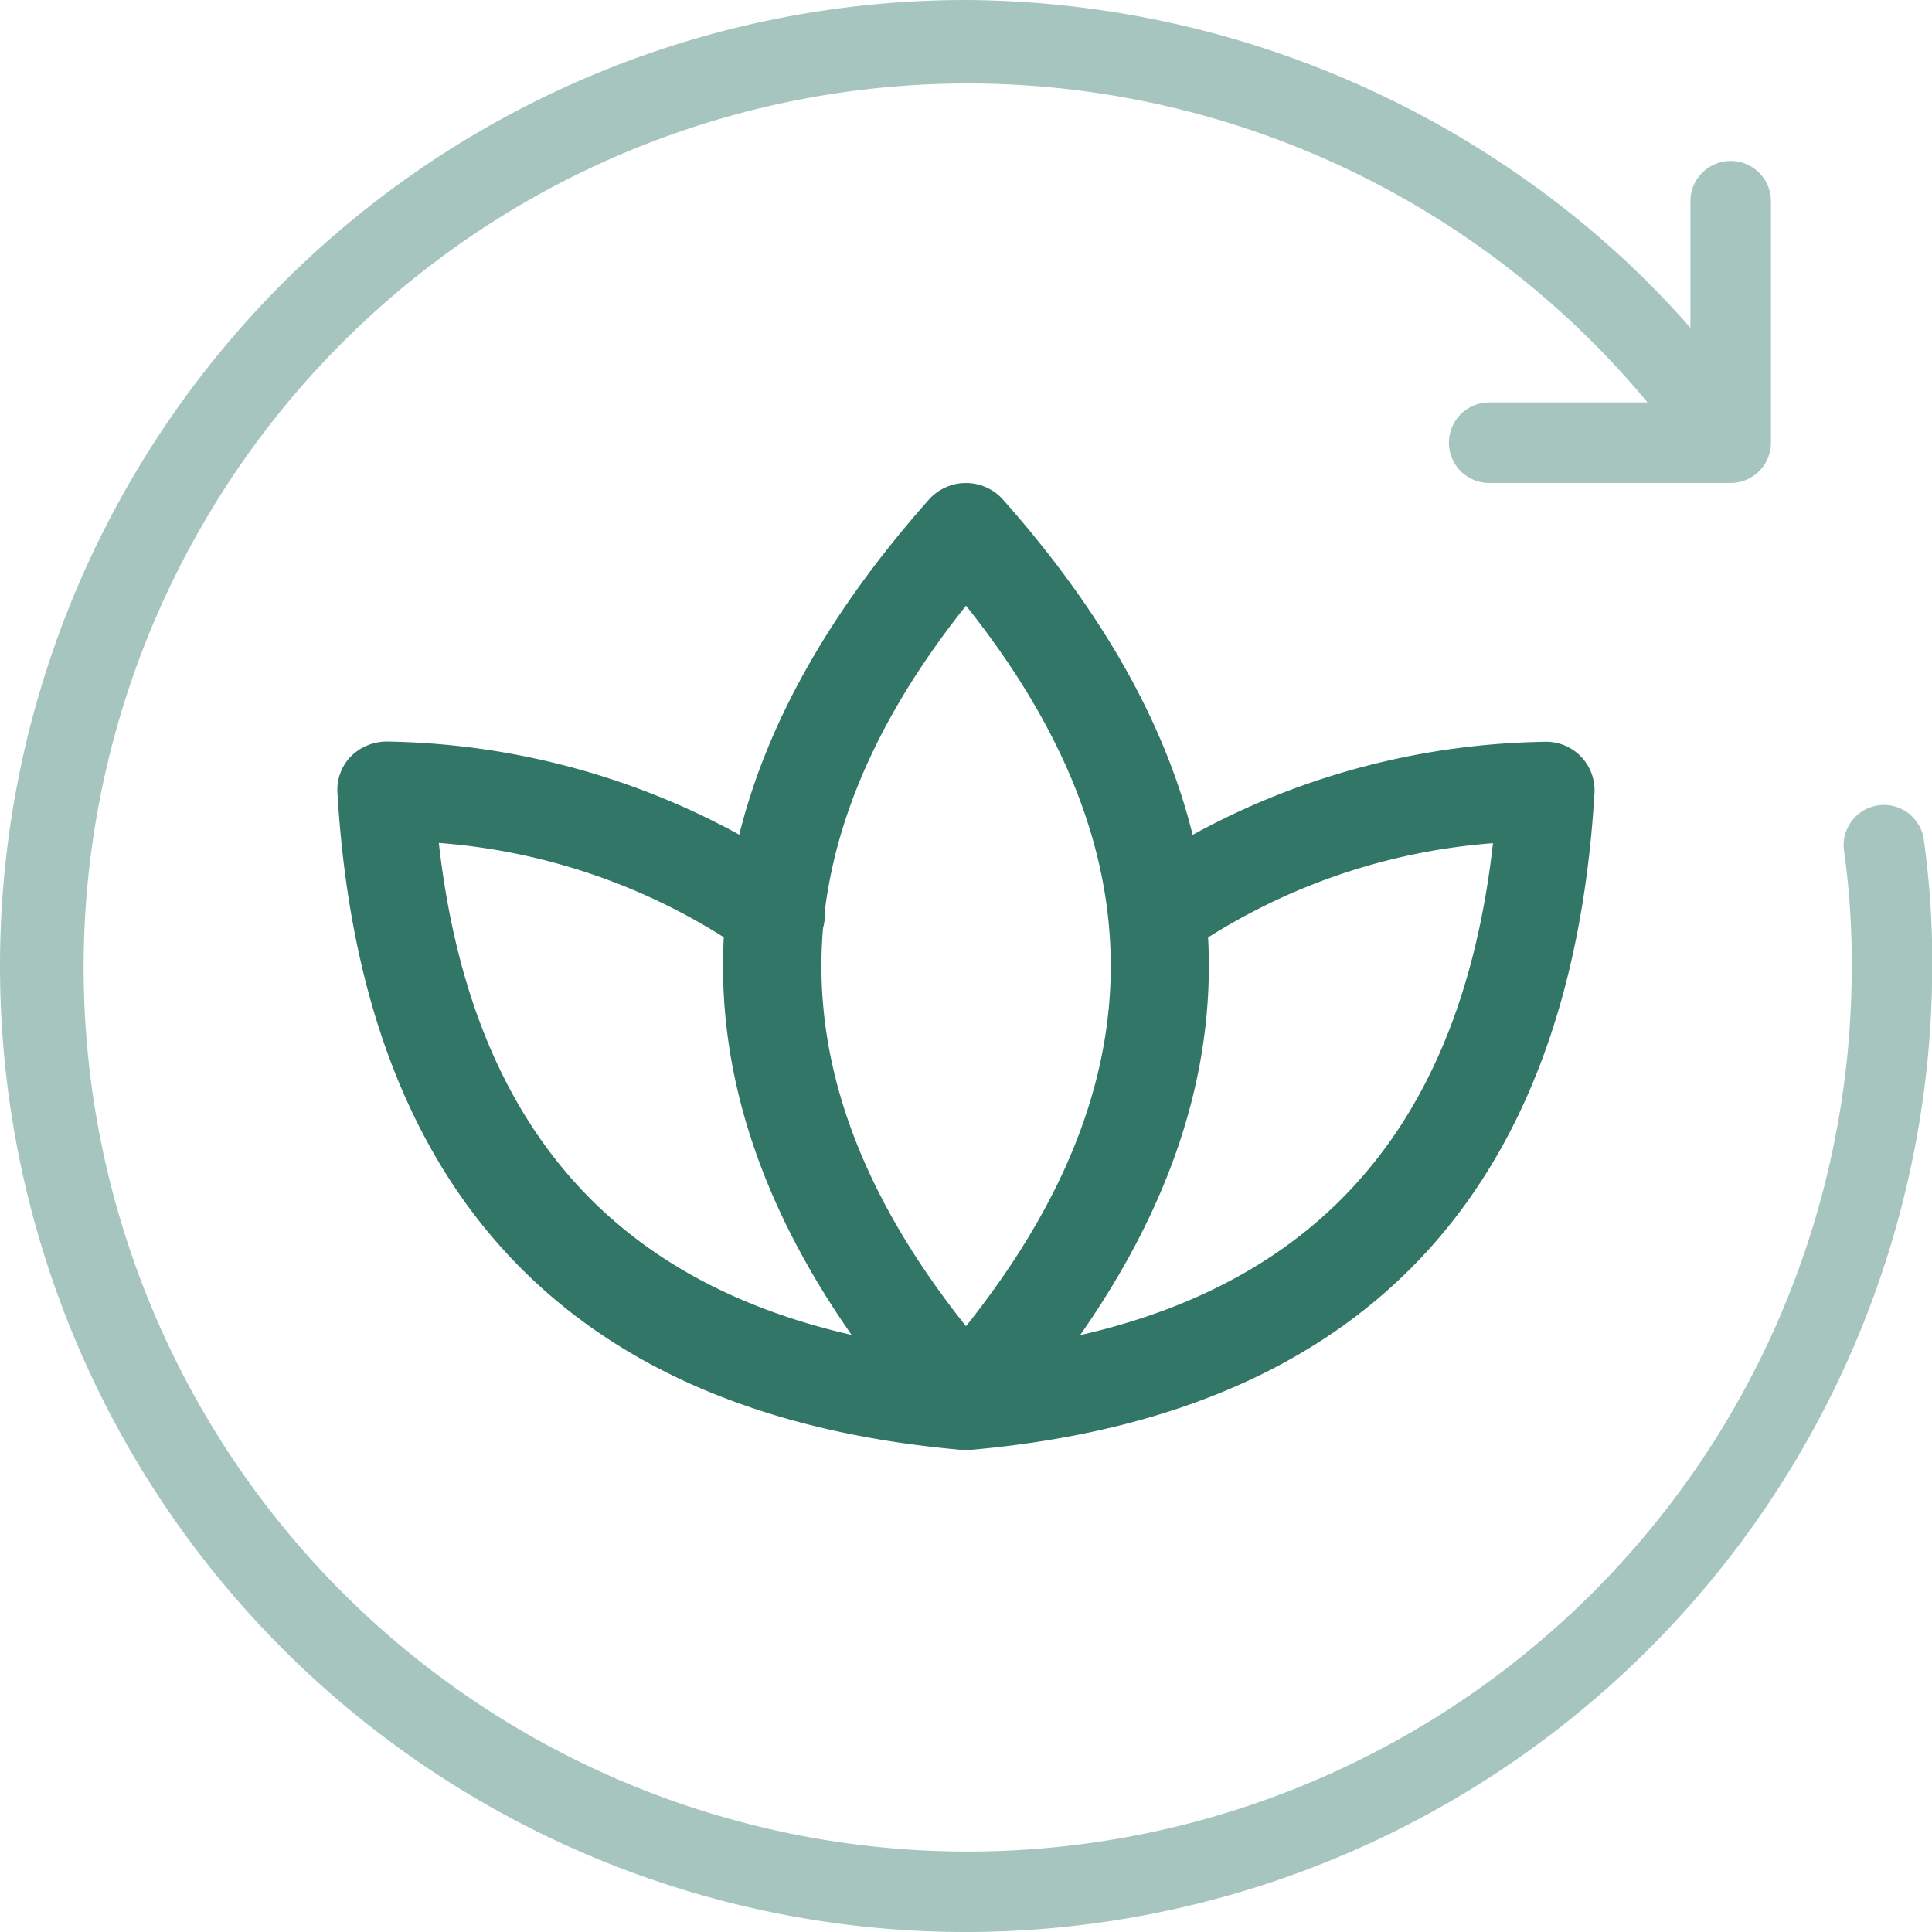 <svg xmlns="http://www.w3.org/2000/svg" id="Group_779" width="31.07" height="31.07" viewBox="0 0 31.07 31.07">
    <defs>
        <style>
            .cls-1{fill:#a5c5be}.cls-2{fill:#317666}
        </style>
    </defs>
    <path id="Path_1120" d="M388.531 47.845h-3.884a.647.647 0 0 1 0-1.295h3.236v-3.236a.647.647 0 0 1 1.295 0V47.2a.648.648 0 0 1-.647.645z" class="cls-1" transform="translate(-360.698 -40.078)"/>
    <path id="Path_1121" d="M15.535 31.07a15.535 15.535 0 0 1 0-31.07 15.743 15.743 0 0 1 9.5 3.258 14.925 14.925 0 0 1 3 3.079.647.647 0 0 1-1.045.765 14.217 14.217 0 1 0 2.789 8.433 12.924 12.924 0 0 0-.123-1.85.647.647 0 0 1 1.282-.184 14.158 14.158 0 0 1 .136 2.034A15.552 15.552 0 0 1 15.535 31.07z" class="cls-1"/>
    <g id="Group_780" transform="translate(5.425 7.768)">
        <path id="Path_1123" d="M127.42 217.911a.52.52 0 0 1-.07 0c-6.249-.566-9.611-4.119-9.993-10.56a.769.769 0 0 1 .227-.6.82.82 0 0 1 .594-.227 12.162 12.162 0 0 1 6.691 2.145.778.778 0 1 1-.935 1.243 9.977 9.977 0 0 0-4.947-1.758c.572 5.051 3.362 7.738 8.5 8.2a.778.778 0 0 1-.07 1.553z" class="cls-2" transform="translate(-117.355 -202.366)"/>
        <path id="Path_1124" d="M246.728 217.894a.778.778 0 0 1-.07-1.553c5.141-.465 7.932-3.152 8.5-8.2a9.985 9.985 0 0 0-4.947 1.758.778.778 0 0 1-.935-1.243 12.146 12.146 0 0 1 6.691-2.145.78.78 0 0 1 .823.823c-.383 6.44-3.744 9.993-9.993 10.56a.547.547 0 0 1-.072 0z" class="cls-2" transform="translate(-236.573 -202.349)"/>
        <path id="Path_1122" d="M206.328 165.038a.778.778 0 0 1-.582-.261c-4.434-4.987-4.434-10.046 0-15.034a.8.8 0 0 1 1.162 0c4.434 4.987 4.434 10.046 0 15.034a.772.772 0 0 1-.58.261zm0-13.573c-3.1 3.892-3.1 7.7 0 11.588 3.104-3.891 3.104-7.696 0-11.588z" class="cls-2" transform="translate(-196.218 -149.493)"/>
    </g>
</svg>

